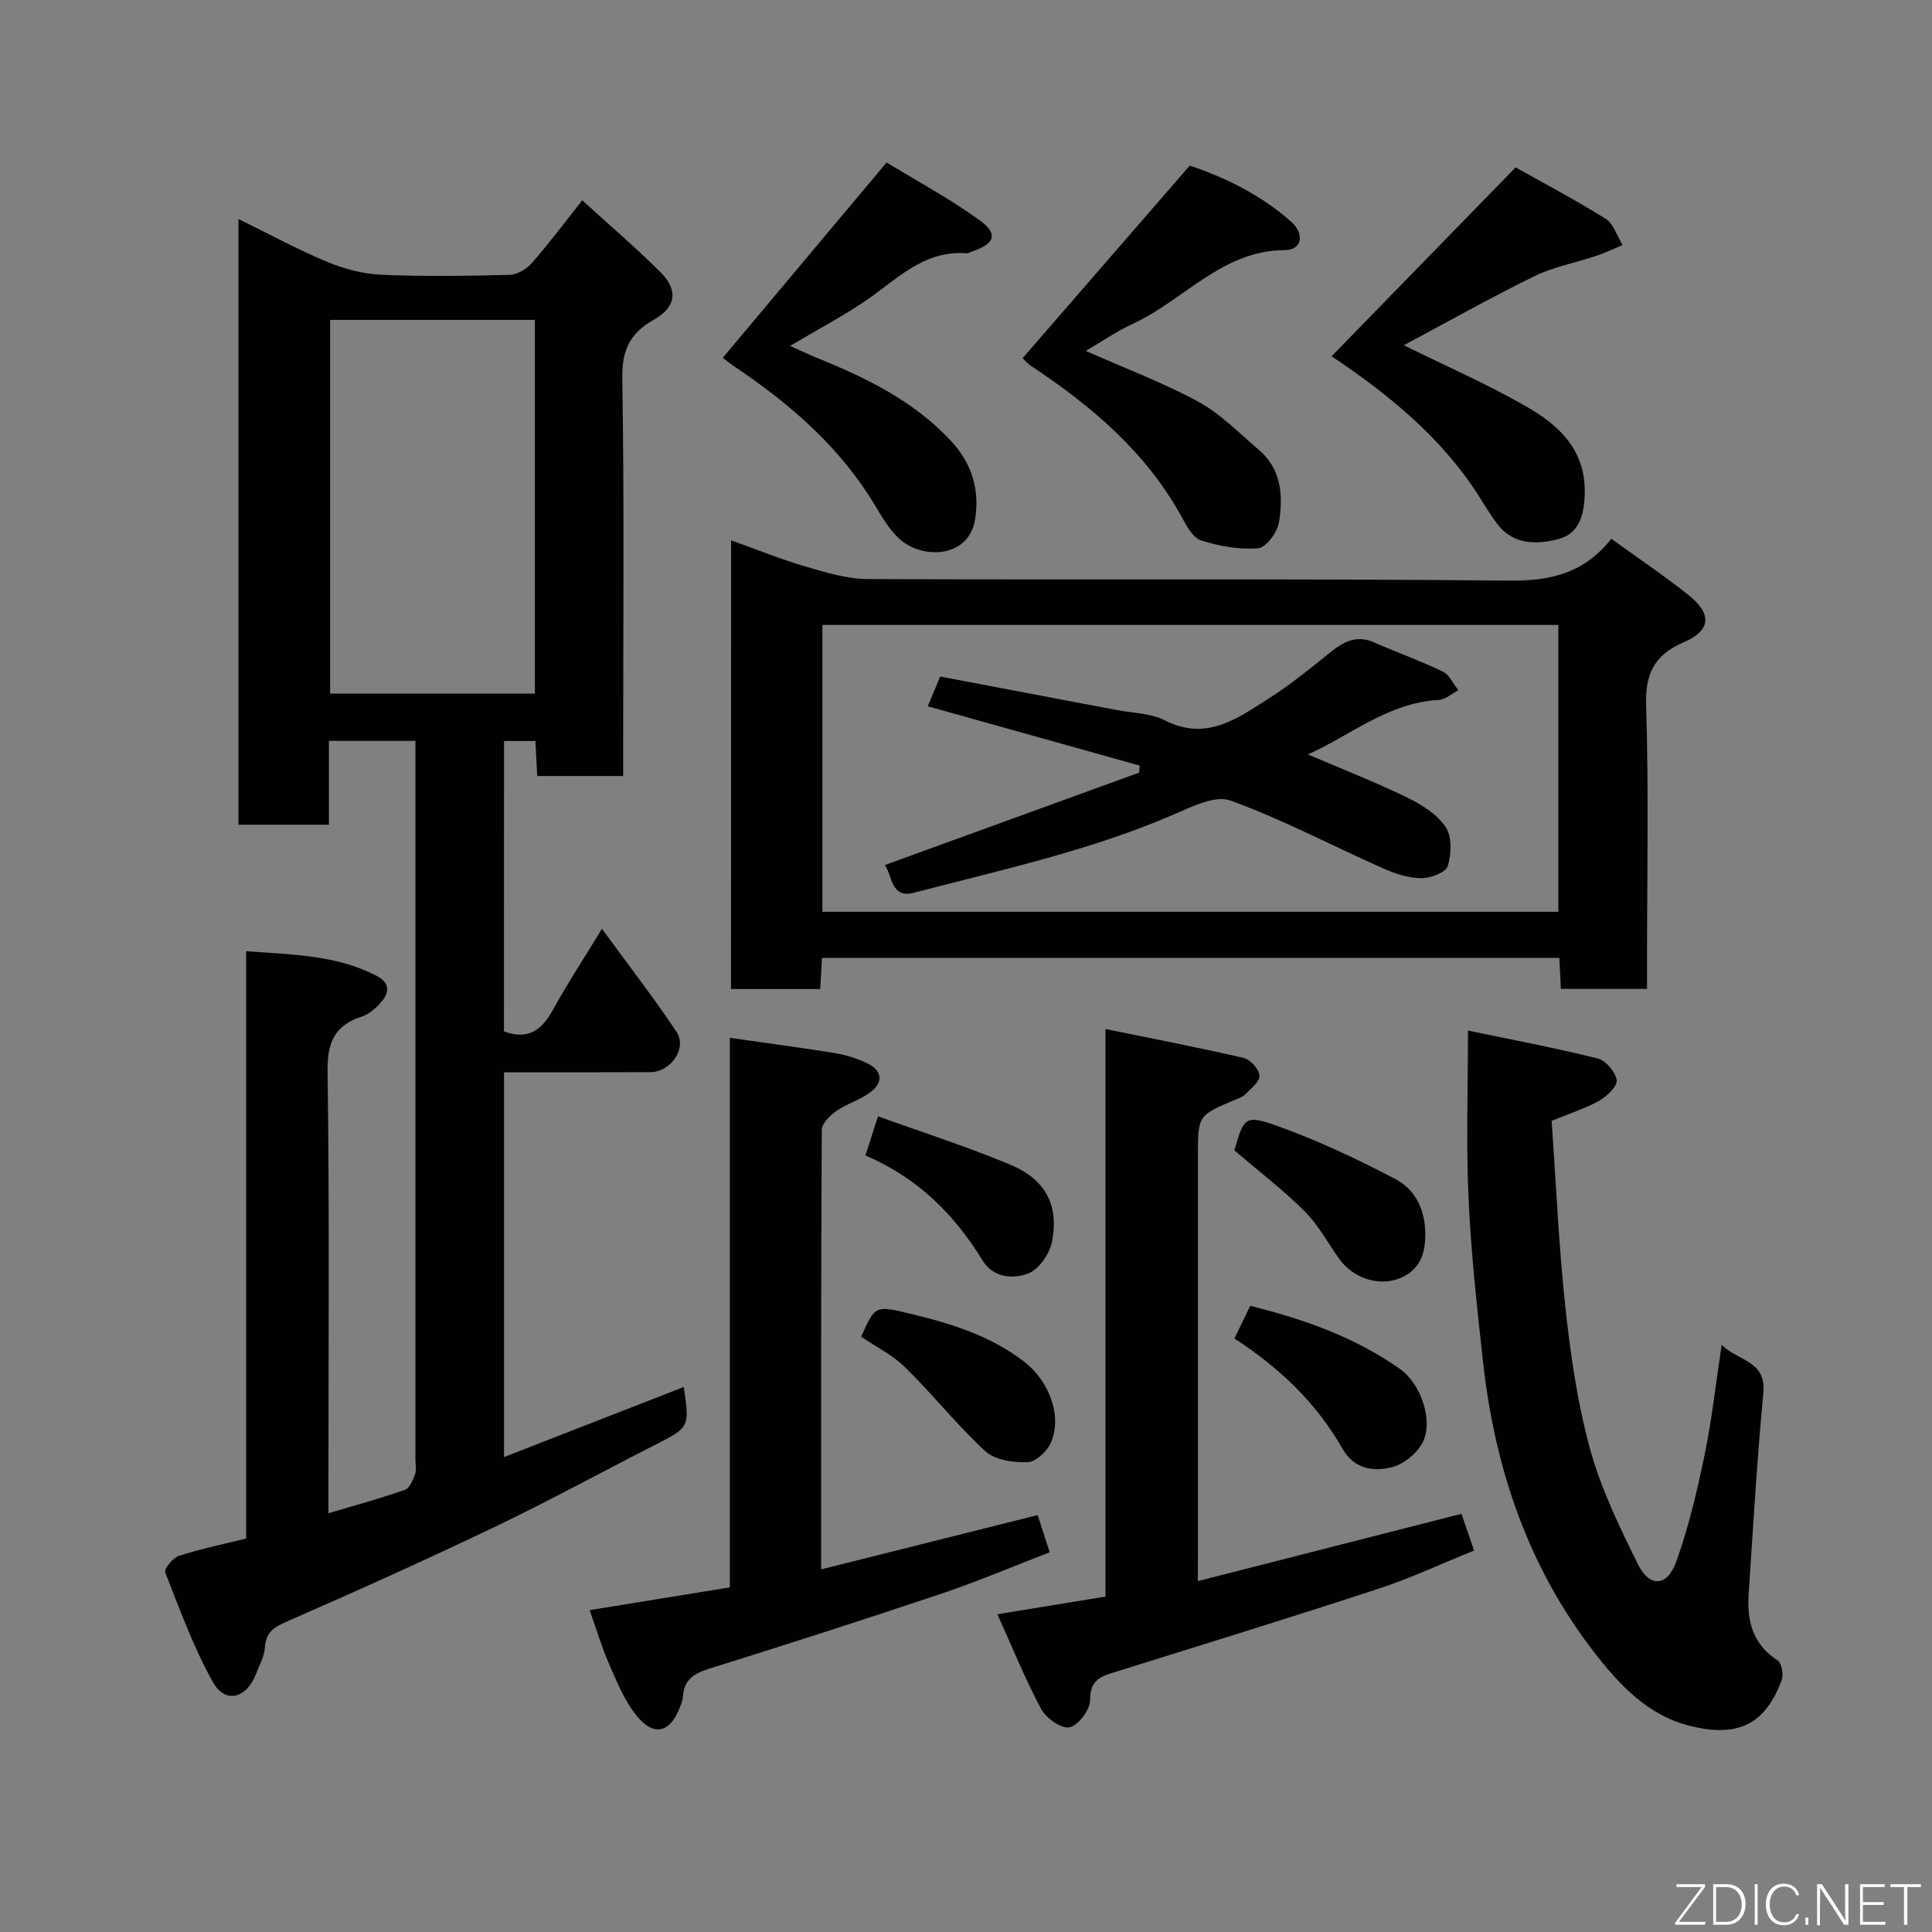 <svg enable-background="new 0 0 400 400" viewBox="0 0 400 400" xmlns="http://www.w3.org/2000/svg"><rect x="0" y="0" width="400" height="400" fill="#808080" stroke="none"/><g fill="#010103"><path d="m104.34 213.54c5.12 1.88 7.86-.36 10.11-4.42 2.98-5.41 6.38-10.59 10.18-16.82 5.43 7.44 10.7 14.22 15.44 21.34 2.25 3.38-1.19 8.32-5.43 8.34-9.98.05-19.96.02-30.29.02v79.67c12.63-4.93 24.91-9.72 37.22-14.51 1.23 8.39 1.21 8.34-6.13 12.08-10.93 5.57-21.7 11.47-32.76 16.77-14.27 6.83-28.7 13.34-43.2 19.67-2.77 1.21-4.43 2.23-4.64 5.42-.12 1.87-1.16 3.7-1.86 5.52-1.94 5.04-6.38 6.19-8.9 1.65-4-7.19-6.86-15.03-9.87-22.72-.28-.71 1.58-3.02 2.82-3.42 4.46-1.45 9.07-2.39 13.94-3.6 0-40.28 0-80.57 0-121.59 9.42.7 18.49.74 26.89 5.03 2.84 1.45 2.9 3.44 1.01 5.56-1.06 1.2-2.43 2.43-3.89 2.91-5.72 1.84-7.25 5.37-7.16 11.43.4 28.49.18 56.99.18 85.48v5.95c5.66-1.69 10.82-3.08 15.85-4.85.97-.34 1.64-2.04 2.09-3.25.33-.88.07-1.98.07-2.98 0-47.66 0-95.32 0-142.98 0-1.82 0-3.65 0-5.85-5.91 0-11.63 0-17.91 0v17.36c-6.48 0-12.41 0-18.72 0 0-41.48 0-82.99 0-125.4 6.47 3.17 12.32 6.36 18.44 8.9 3.52 1.46 7.45 2.48 11.24 2.64 8.82.38 17.66.24 26.49.01 1.58-.04 3.51-1.24 4.61-2.49 3.45-3.94 6.59-8.15 10.38-12.94 5.64 5.14 11.12 9.8 16.19 14.87 3.76 3.75 3.26 7.27-1.39 9.87-4.96 2.78-6.6 6.31-6.5 12.17.42 25.49.18 50.99.18 76.48v5.8c-5.98 0-11.7 0-17.79 0-.12-2.29-.24-4.56-.38-7.24-2.03 0-4.09 0-6.5 0-.01 19.86-.01 39.93-.01 60.12zm-35.99-147.31v77.37h42.39c0-25.98 0-51.56 0-77.37-14.18 0-28.11 0-42.39 0z"/><path d="m151.36 111.87c5.38 1.92 10.35 3.94 15.47 5.44 4.18 1.22 8.53 2.56 12.81 2.58 44.31.19 88.63-.12 132.94.32 8.57.09 15.45-1.6 21.03-8.66 5.52 4 10.92 7.62 15.99 11.66 4.88 3.88 4.65 7.31-.96 9.74-6.11 2.65-8.05 6.45-7.83 13.17.56 17.64.19 35.31.19 52.97v5.65c-6.16 0-11.88 0-17.84 0-.1-2.2-.2-4.14-.31-6.41-50.84 0-101.55 0-152.67 0-.12 2.1-.23 4.16-.36 6.44-6.23 0-12.17 0-18.47 0 .01-30.75.01-61.48.01-92.9zm171.28 76.91c0-20.11 0-39.82 0-59.39-51.06 0-101.76 0-152.37 0v59.39z"/><path d="m321.25 232.06c.9 12.67 1.45 25.71 2.85 38.65 1.07 9.86 2.5 19.81 5.12 29.35 2.26 8.22 6.08 16.08 9.88 23.77 2.41 4.89 6.08 4.71 7.95-.5 2.56-7.14 4.32-14.62 5.86-22.07 1.51-7.28 2.31-14.71 3.54-22.81 3.45 3.4 9.26 3.22 8.63 9.92-1.31 13.93-2.13 27.9-3.05 41.86-.36 5.49.93 10.29 6.02 13.55.84.54 1.25 2.94.82 4.09-3.54 9.49-9.38 11.85-19.05 9.44-8.64-2.16-14.53-8.49-19.64-15.07-13.78-17.71-20.72-38.27-23.15-60.4-1.24-11.27-2.48-22.56-2.99-33.87-.51-11.2-.11-22.43-.11-34.6 8.82 1.84 17.9 3.54 26.84 5.77 1.68.42 3.7 2.79 3.95 4.5.18 1.25-2.02 3.33-3.62 4.25-2.78 1.57-5.9 2.54-9.85 4.17z"/><path d="m248 327.35c18.46-4.71 36.39-9.29 54.58-13.93.71 2.06 1.54 4.47 2.62 7.6-6.62 2.67-13.09 5.71-19.83 7.92-17.92 5.88-35.95 11.43-53.95 17.06-3.04.95-5.78 1.47-5.72 5.95.03 1.99-2.4 5.23-4.25 5.67-1.62.39-4.85-1.87-5.87-3.76-3.3-6.12-5.9-12.62-9.08-19.65 7.85-1.28 14.85-2.42 22.38-3.65 0-38.5 0-77.25 0-117.51 10.05 2.06 19.38 3.84 28.62 5.99 1.37.32 3.15 2.31 3.26 3.65.1 1.21-1.75 2.65-2.89 3.85-.53.56-1.4.83-2.15 1.15-7.7 3.25-7.7 3.24-7.7 11.6v81.99c-.02 1.79-.02 3.6-.02 6.07z"/><path d="m151.1 328.65c0-37.96 0-75.7 0-113.78 7.6 1.09 14.72 2.03 21.8 3.17 2.21.36 4.43 1.07 6.47 2.01 3.04 1.4 3.77 3.78.98 5.97-2.12 1.67-4.93 2.44-7.17 3.99-1.33.92-3.03 2.59-3.04 3.93-.17 30.14-.13 60.29-.13 90.98 14.99-3.76 29.63-7.43 44.83-11.24.68 2.09 1.48 4.57 2.49 7.7-7.48 2.88-14.74 5.98-22.19 8.49-16.02 5.39-32.12 10.55-48.26 15.6-3.1.97-5.22 2.22-5.47 5.66-.05.64-.25 1.28-.47 1.89-2.14 5.95-5.71 6.76-9.51 1.73-2.32-3.07-3.83-6.8-5.38-10.37-1.48-3.41-2.55-7.01-3.97-11.02 9.43-1.54 18.84-3.06 29.02-4.71z"/><path d="m224.79 72.65c8.33 3.69 16.12 6.61 23.36 10.55 4.6 2.51 8.41 6.48 12.47 9.93 4.72 4.01 5.06 9.55 4.18 14.99-.33 2.07-2.66 5.25-4.3 5.39-3.89.33-8.03-.43-11.8-1.61-1.69-.53-3.01-2.97-4.01-4.81-7.39-13.49-18.69-23.03-31.25-31.35-.81-.54-1.44-1.35-1.71-1.6 11.33-13.05 22.6-26.03 34.59-39.85 6.65 2.2 14.42 5.78 20.96 11.58 2.94 2.61 2.26 5.89-1.26 5.91-13.06.07-20.9 10.4-31.48 15.26-3.25 1.49-6.22 3.55-9.75 5.61z"/><path d="m290.64 71.48c8.52 4.21 17.17 7.99 25.31 12.65 6.8 3.89 12.42 9.03 12.15 18.15-.13 4.43-1.16 8.24-5.54 9.35-4.48 1.14-9.34 1.2-12.64-3.24-1.36-1.83-2.54-3.8-3.76-5.72-7.9-12.39-19.1-21.3-30.47-28.91 12.5-12.82 25-25.65 38.1-39.1 5.41 3.04 12.16 6.59 18.61 10.62 1.67 1.04 2.39 3.59 3.54 5.45-1.82.76-3.6 1.63-5.47 2.25-4.25 1.43-8.78 2.24-12.77 4.19-9.22 4.52-18.19 9.58-27.06 14.31z"/><path d="m183.56 33.64c5.92 3.62 12.93 7.39 19.33 12.01 3.82 2.76 3.04 4.83-1.45 6.35-.46.16-.93.46-1.37.43-9.11-.67-14.75 5.81-21.43 10.23-4.6 3.05-9.49 5.66-15.07 8.95 2.18.98 3.79 1.76 5.44 2.43 10.23 4.14 20.03 8.87 27.78 17.14 4.45 4.74 6.05 10.15 5.11 16.26-1.24 7.99-10.44 8.35-15.17 4.56-2.34-1.87-3.99-4.74-5.58-7.39-7.2-11.99-17.42-20.87-28.85-28.56-1.19-.8-2.3-1.7-2.66-1.97 11.12-13.25 22.01-26.23 33.92-40.44z"/><path d="m255.57 238.17c1.96-6.86 2.18-7.46 9.08-4.98 8.35 3.01 16.47 6.82 24.33 10.97 3.95 2.09 6.02 6.13 6.11 11.05.08 4.44-1.17 7.85-5.44 9.5-4.33 1.67-9.57-.16-12.34-4.03-2.37-3.31-4.33-7.02-7.17-9.87-4.38-4.37-9.34-8.16-14.57-12.64z"/><path d="m255.57 277.12c1.2-2.47 2.18-4.49 3.28-6.76 11.16 2.78 21.75 6.5 31.1 13.15 4.19 2.98 6.86 10.62 4.62 15.08-1.15 2.29-3.95 4.56-6.41 5.18-3.8.95-7.78.44-10.22-3.84-5.34-9.37-12.91-16.67-22.37-22.81z"/><path d="m178.3 276.76c2.87-6.48 2.88-6.53 10.2-4.76 8.4 2.03 16.57 4.52 23.6 9.97 4.99 3.86 7.88 11 5.51 16.64-.76 1.81-3.12 4.05-4.83 4.11-2.94.12-6.76-.42-8.77-2.26-5.88-5.39-10.86-11.74-16.57-17.33-2.61-2.59-6.08-4.29-9.14-6.37z"/><path d="m179.18 239.23c.89-2.79 1.57-4.91 2.6-8.11 9.31 3.36 18.55 6.31 27.46 10.05 7.24 3.04 10.03 8.36 8.57 15.89-.49 2.52-2.73 5.78-4.95 6.61-3.11 1.16-7.19.97-9.47-2.77-5.85-9.56-13.52-17.12-24.21-21.67z"/><path d="m192.09 146.23c.81-1.95 1.67-4.02 2.57-6.16 12.23 2.32 24.37 4.62 36.51 6.93 3.36.64 7.06.65 9.99 2.14 8.63 4.4 15.04-.4 21.57-4.56 4.39-2.8 8.48-6.11 12.54-9.4 2.79-2.26 5.49-3.81 9.19-2.19 4.74 2.08 9.63 3.82 14.28 6.07 1.37.66 2.15 2.53 3.2 3.85-1.37.7-2.7 1.94-4.1 2.01-10.47.58-18.23 7.34-27.05 11.28 6.89 2.95 13.8 5.65 20.46 8.87 3.01 1.46 6.23 3.46 8.03 6.11 1.35 1.99 1.23 5.61.47 8.12-.4 1.33-3.56 2.53-5.47 2.52-2.63-.02-5.4-.91-7.85-2-10.57-4.69-20.85-10.15-31.68-14.08-3.21-1.16-8.11 1.32-11.88 2.95-17.26 7.45-35.56 11.4-53.62 16.14-4.84 1.27-4.49-3.6-6.06-5.73 17.64-6.41 35.15-12.78 52.66-19.14.04-.48.08-.96.12-1.45-14.6-4.07-29.18-8.16-43.88-12.28z"/></g><path d="m346.9 398 5.4-7.3h-5.2v-.6h5.9v.6l-5.4 7.2h5.5l-.1.6h-6.2v-.5z" fill="#fbfcfa"/><path d="m354.7 390.1h2.8c2.3 0 3.9 1.6 3.9 4.1s-1.6 4.3-3.9 4.3h-2.8zm.6 7.8h2c2.2 0 3.3-1.6 3.3-3.6 0-1.8-1-3.6-3.3-3.6h-2z" fill="#fbfcfa"/><path d="m363.9 390.1v8.4h-.6v-8.4h1.6z" fill="#fbfcfa"/><path d="m372.5 396.3c-.4 1.3-1.4 2.3-3.2 2.3-2.4 0-3.7-1.9-3.7-4.3 0-2.3 1.2-4.3 3.7-4.3 1.8 0 2.9 1 3.2 2.4h-.6c-.4-1.1-1.1-1.8-2.5-1.8-2.1 0-3 1.9-3 3.7s.9 3.7 3 3.7c1.4 0 2.1-.7 2.5-1.7z" fill="#fbfcfa"/><path d="m373.8 398.5v-1.5h.6v1.5z" fill="#fbfcfa"/><path d="m376.2 398.5v-8.4h1c1.3 2 4.4 6.7 4.9 7.6-.1-1.2-.1-2.4-.1-3.8v-3.8h.7v8.4h-.9c-1.2-1.9-4.4-6.8-5-7.7.1 1.1 0 2.3 0 3.9v3.9h-.6z" fill="#fbfcfa"/><path d="m390 394.4h-4.3v3.5h4.7l-.1.6h-5.2v-8.4h5.1v.6h-4.5v3.1h4.3z" fill="#fbfcfa"/><path d="m394.2 390.7h-2.8v-.6h6.3v.6h-2.8v7.8h-.7z" fill="#fbfcfa"/></svg>